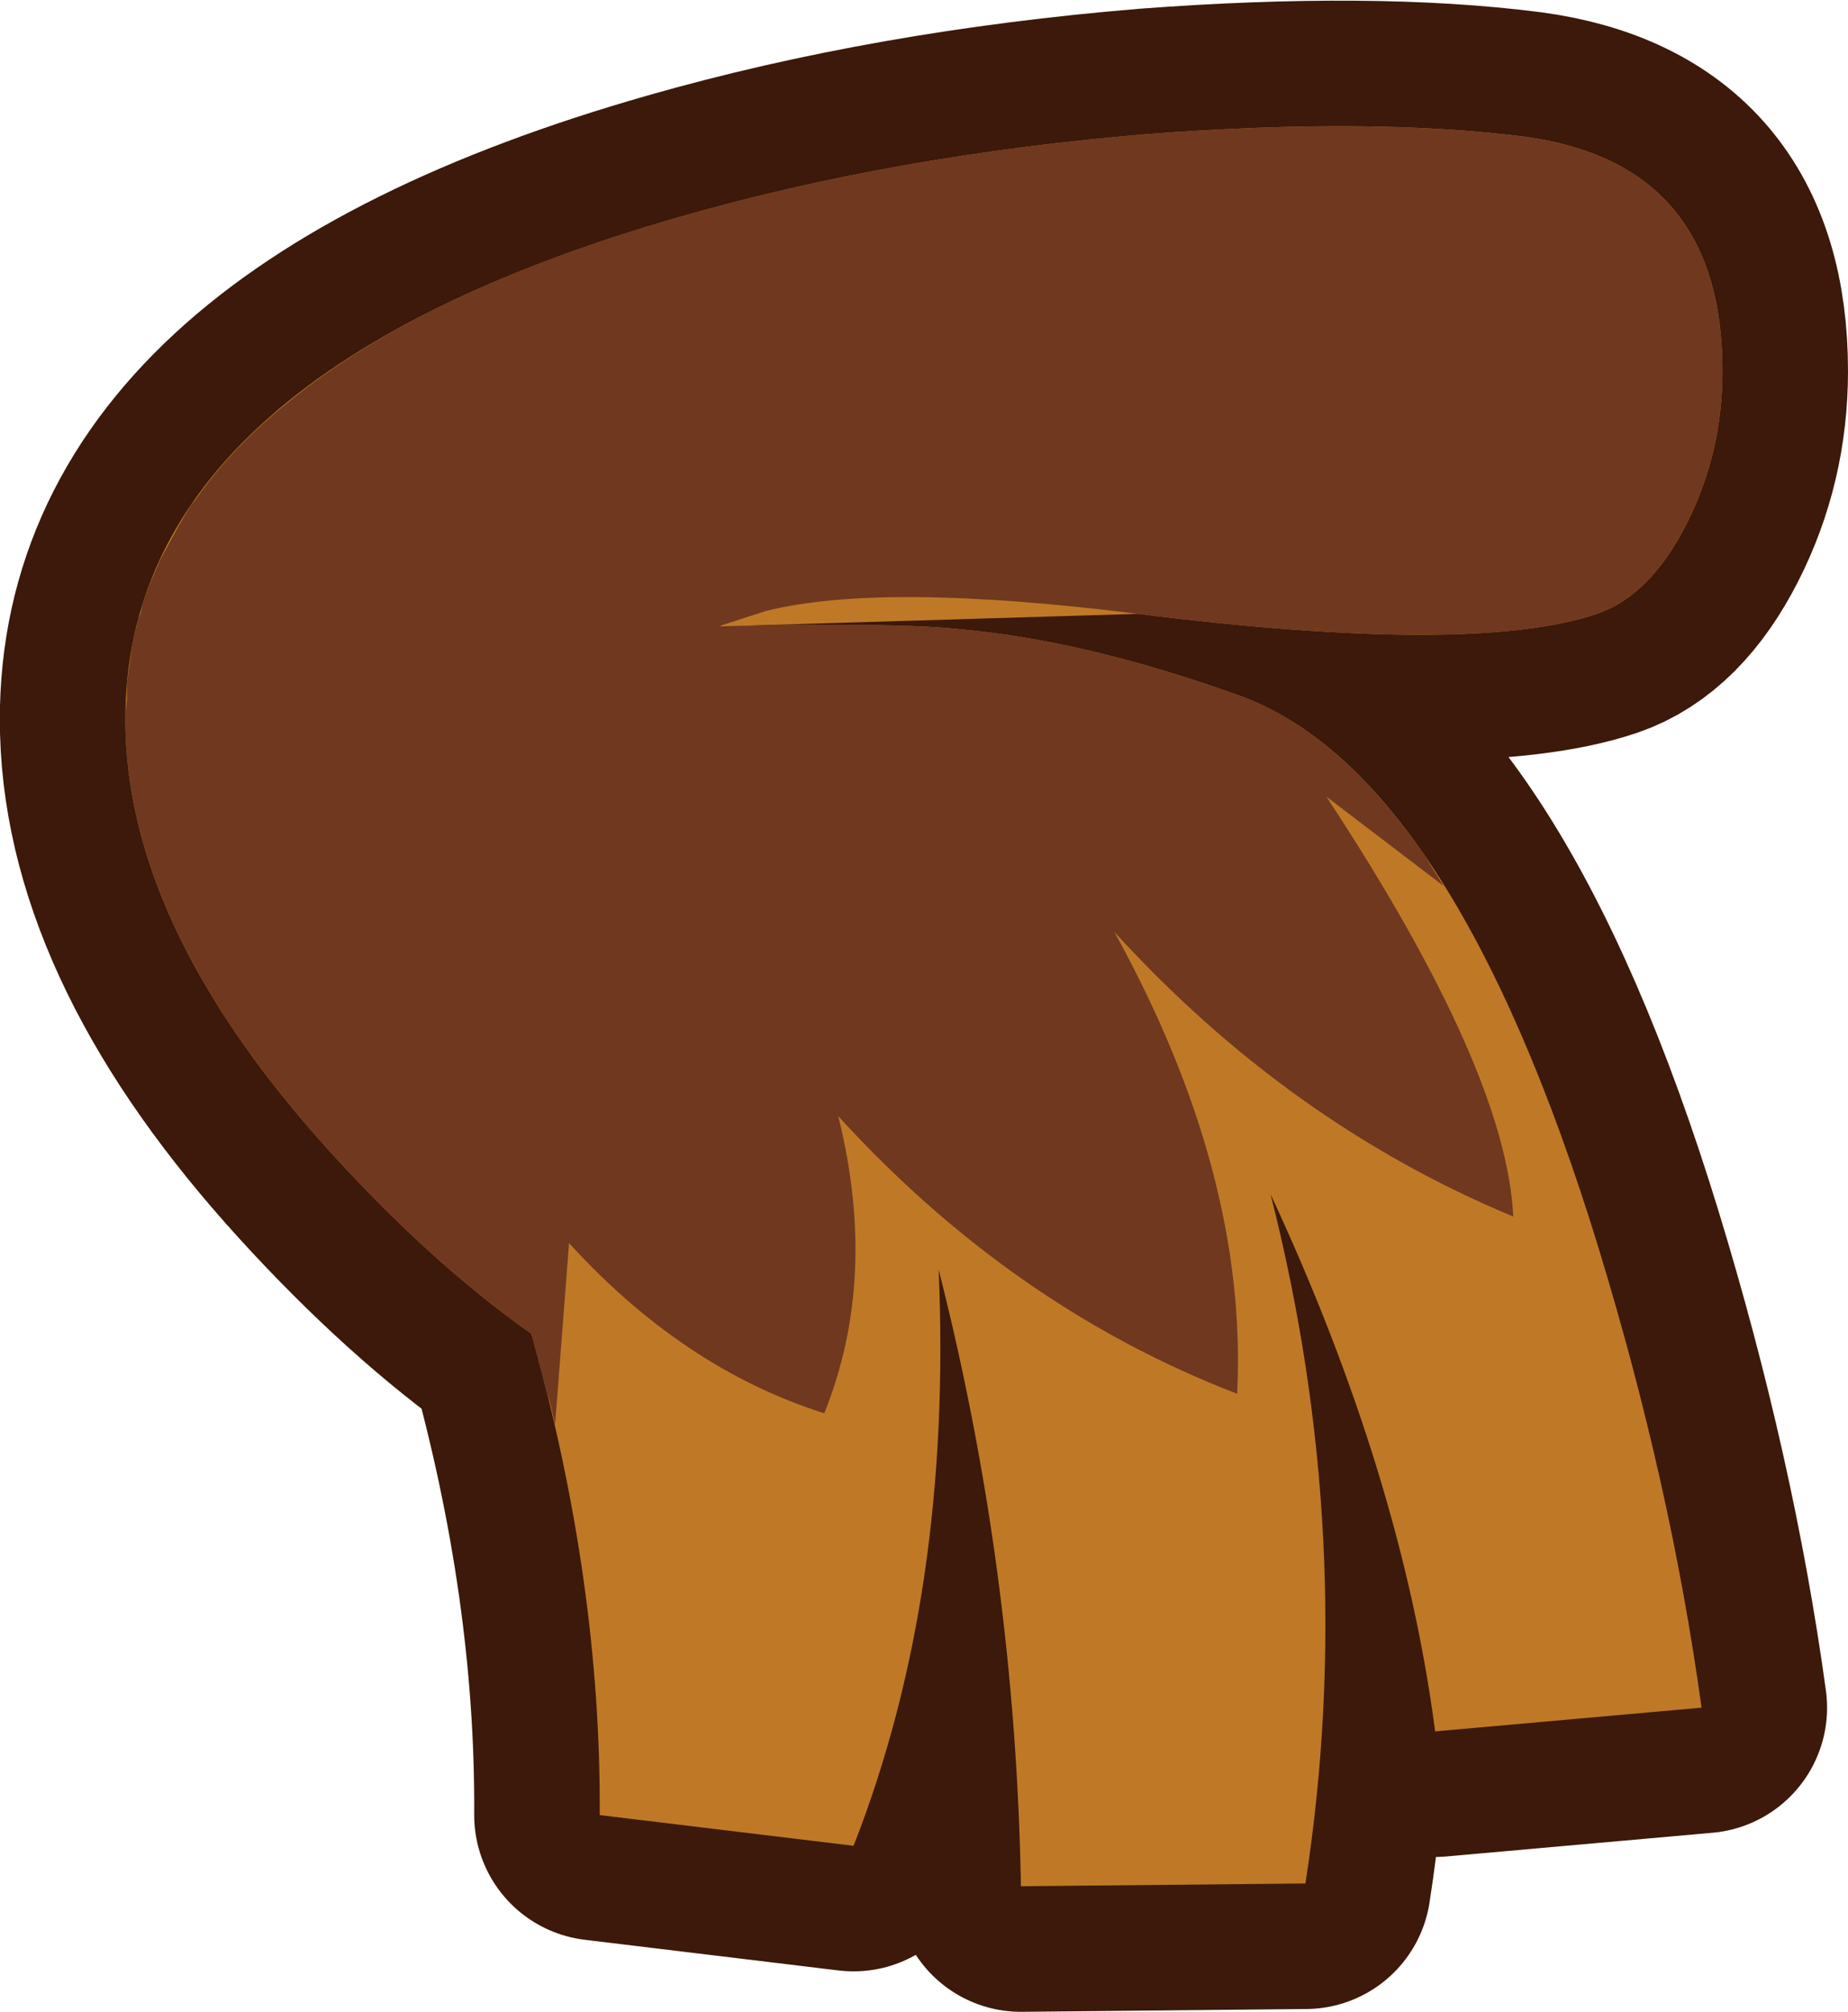 <?xml version="1.0" encoding="UTF-8" standalone="no"?>
<svg xmlns:xlink="http://www.w3.org/1999/xlink" height="72.1px" width="66.25px" xmlns="http://www.w3.org/2000/svg">
  <g transform="matrix(1.0, 0.0, 0.0, 1.0, 24.0, 25.4)">
    <path d="M0.45 -17.65 Q8.15 -19.85 17.2 -20.6 25.2 -21.2 30.65 -20.5 37.75 -19.55 37.75 -12.1 37.75 -9.15 36.45 -6.6 35.15 -4.05 33.25 -3.4 28.8 -1.9 16.8 -3.4 L1.8 -2.95 Q8.05 -3.1 10.4 -2.85 14.9 -2.45 20.35 -0.5 28.05 2.2 33.3 19.3 35.9 27.8 37.0 35.8 L27.45 36.65 Q26.25 27.5 21.55 17.4 24.7 29.8 22.8 42.1 L12.6 42.2 Q12.4 30.9 9.65 20.1 10.15 31.7 6.6 40.75 L-2.5 39.65 Q-2.45 31.3 -4.95 22.4 -8.5 19.9 -12.1 15.95 -19.3 8.05 -19.5 0.8 -19.85 -11.85 0.45 -17.65" fill="#bf7926" fill-rule="evenodd" stroke="none"/>
    <path d="M0.45 -17.65 Q-19.85 -11.85 -19.5 0.8 -19.3 8.05 -12.1 15.95 -8.5 19.9 -4.95 22.4 -2.45 31.3 -2.5 39.65 L6.6 40.75 Q10.15 31.7 9.65 20.1 12.4 30.9 12.6 42.2 L22.8 42.1 Q24.7 29.8 21.55 17.4 26.25 27.5 27.45 36.65 L37.0 35.8 Q35.9 27.8 33.3 19.3 28.05 2.2 20.35 -0.5 14.9 -2.45 10.4 -2.85 8.05 -3.1 1.8 -2.95 L16.8 -3.4 Q28.8 -1.9 33.25 -3.4 35.15 -4.05 36.45 -6.6 37.75 -9.15 37.75 -12.1 37.75 -19.55 30.65 -20.5 25.2 -21.2 17.2 -20.6 8.15 -19.85 0.45 -17.65 Z" fill="none" stroke="#3c190a" stroke-linecap="round" stroke-linejoin="round" stroke-width="9.0"/>
    <path d="M16.8 -3.4 L1.8 -2.95 Q8.05 -3.1 10.4 -2.85 14.9 -2.45 20.35 -0.5 28.05 2.2 33.3 19.3 35.9 27.8 37.0 35.8 L27.45 36.65 Q26.25 27.5 21.55 17.4 24.7 29.8 22.8 42.1 L12.6 42.2 Q12.4 30.9 9.65 20.1 10.15 31.7 6.6 40.75 L-2.5 39.65 Q-2.45 31.3 -4.95 22.4 -8.5 19.9 -12.1 15.95 -19.3 8.05 -19.5 0.8 -19.85 -11.85 0.45 -17.65 8.15 -19.85 17.2 -20.6 25.2 -21.2 30.65 -20.5 37.75 -19.55 37.75 -12.1 37.75 -9.15 36.45 -6.6 35.15 -4.05 33.25 -3.4 28.8 -1.9 16.8 -3.4" fill="#bf7926" fill-rule="evenodd" stroke="none"/>
    <path d="M16.8 -3.4 Q7.6 -4.55 3.45 -3.5 L1.9 -3.0 1.8 -2.95 Q8.05 -3.1 10.4 -2.85 14.9 -2.45 20.35 -0.5 L21.0 -0.25 Q24.2 1.15 27.0 5.15 L27.75 6.35 23.55 3.15 Q30.0 12.95 30.25 18.2 22.2 14.85 15.95 8.0 20.75 16.7 20.35 24.55 12.3 21.45 6.05 14.6 7.5 20.4 5.55 25.25 0.5 23.65 -3.6 19.15 L-4.1 25.65 -4.35 24.55 -4.25 25.1 -4.95 22.4 Q-8.5 19.9 -12.1 15.95 -19.3 8.05 -19.5 0.8 L-19.5 0.15 -19.45 -0.35 -19.45 -0.9 -19.25 -2.35 -18.95 -3.6 -19.05 -3.2 -18.95 -3.45 -18.9 -3.75 -18.6 -4.55 -18.25 -5.35 -17.6 -6.55 -17.15 -7.3 -16.95 -7.55 Q-15.65 -9.4 -13.65 -11.0 -8.7 -15.05 0.45 -17.65 8.15 -19.85 17.2 -20.6 25.2 -21.2 30.65 -20.5 37.75 -19.55 37.75 -12.1 37.75 -9.15 36.45 -6.6 35.15 -4.05 33.25 -3.4 28.8 -1.9 16.8 -3.4" fill="#70381f" fill-rule="evenodd" stroke="none"/>
  </g>
</svg>
